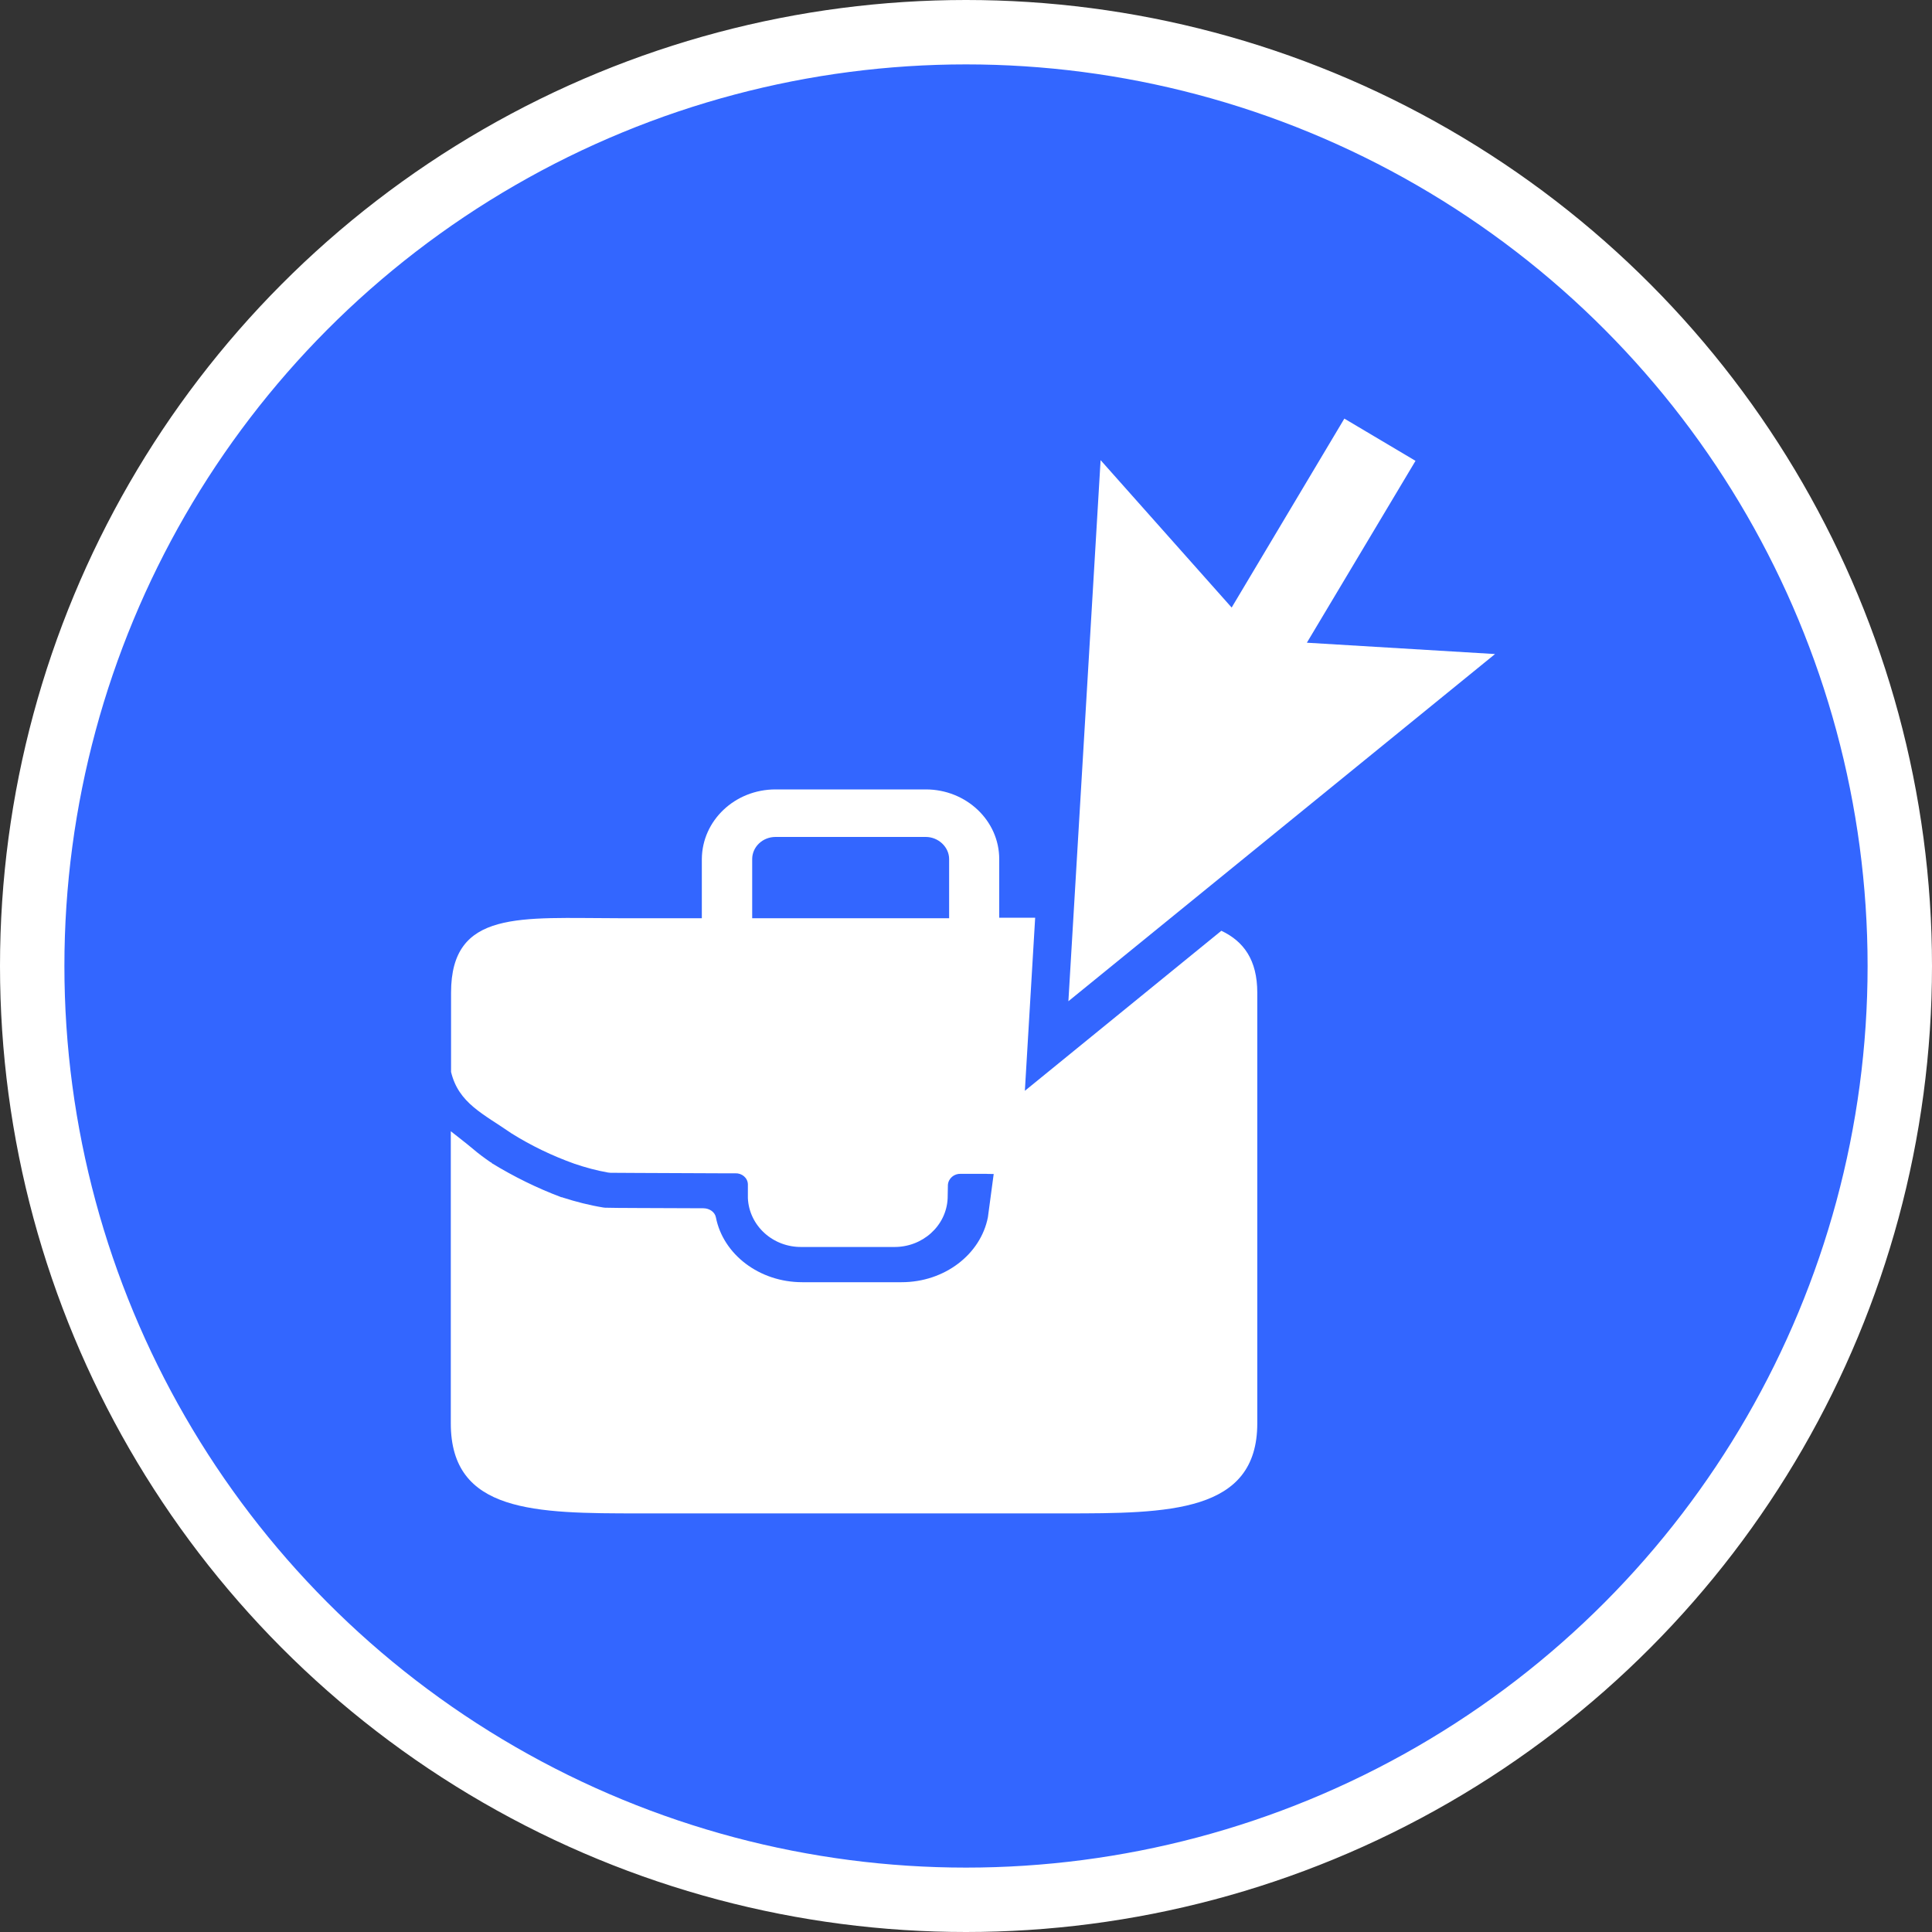 <?xml version="1.0" encoding="UTF-8" standalone="no"?>
<!-- Created with Inkscape (http://www.inkscape.org/) -->

<svg
   xmlns:dc="http://purl.org/dc/elements/1.1/"
   xmlns:cc="http://creativecommons.org/ns#"
   xmlns:rdf="http://www.w3.org/1999/02/22-rdf-syntax-ns#"
   xmlns:svg="http://www.w3.org/2000/svg"
   xmlns="http://www.w3.org/2000/svg"
   xmlns:xlink="http://www.w3.org/1999/xlink"
   xmlns:sodipodi="http://sodipodi.sourceforge.net/DTD/sodipodi-0.dtd"
   xmlns:inkscape="http://www.inkscape.org/namespaces/inkscape"
   width="30px"
   height="30px"
   version="1.1"
   id="svg8"
   inkscape:version="0.92.4 5da689c313, 2019-01-14"
   sodipodi:docname="container.svg">
  <rect width="100%" height="100%" fill="#333333" stroke="none"/>
  <defs
     id="defs2" />
  <sodipodi:namedview
     id="base"
     pagecolor="#ffffff"
     bordercolor="#666666"
     borderopacity="1.0"
     inkscape:pageopacity="0.0"
     inkscape:pageshadow="2"
     inkscape:zoom="13.049334"
     inkscape:cx="18.679046"
     inkscape:cy="12.165829"
     inkscape:document-units="px"
     inkscape:current-layer="layer1"
     showgrid="false"
     inkscape:snap-page="false"
     units="px"
     inkscape:window-width="1884"
     inkscape:window-height="1061"
     inkscape:window-x="0"
     inkscape:window-y="0"
     inkscape:window-maximized="1"
     fit-margin-top="0"
     fit-margin-left="0"
     fit-margin-right="0"
     fit-margin-bottom="0" />
    <circle
       style="color:#000000;clip-rule:nonzero;display:inline;overflow:visible;visibility:visible;opacity:1;isolation:auto;mix-blend-mode:normal;color-interpolation:sRGB;color-interpolation-filters:linearRGB;solid-color:#000000;solid-opacity:1;vector-effect:none;fill:#3366ff;fill-opacity:1;fill-rule:evenodd;stroke:#ffffff;stroke-width:1;stroke-linecap:butt;stroke-linejoin:miter;stroke-miterlimit:4;stroke-dasharray:none;stroke-dashoffset:0;stroke-opacity:1;marker:none;color-rendering:auto;image-rendering:auto;shape-rendering:auto;text-rendering:auto;enable-background:accumulate"
       id="path815"
       cx="15"
       cy="15"
       r="14.5" />
<g transform="translate(7.0,6.5)"><path fill-rule="nonzero" fill="#FFFFFF" fill-opacity="1" d="M 12.523 9.715 L 12.523 8.914 C 12.523 8.406 12.312 8.117 11.965 7.953 L 8.914 10.438 L 9.074 7.75 L 8.516 7.75 L 8.516 6.84 C 8.516 6.242 8.004 5.758 7.375 5.758 L 5.043 5.758 C 4.41 5.758 3.902 6.242 3.898 6.84 L 3.898 7.758 L 2.598 7.758 C 1.086 7.758 0.004 7.621 0.004 8.914 L 0.004 10.145 C 0.121 10.633 0.508 10.797 0.941 11.098 C 1.246 11.289 1.578 11.449 1.918 11.57 C 2.09 11.629 2.266 11.676 2.441 11.707 C 2.453 11.707 2.465 11.711 2.48 11.711 C 2.574 11.711 2.934 11.715 4.191 11.719 L 4.418 11.719 C 4.52 11.715 4.609 11.789 4.613 11.887 L 4.613 12.105 C 4.633 12.531 5 12.871 5.453 12.863 L 6.875 12.863 C 7.324 12.871 7.695 12.535 7.715 12.109 L 7.719 11.898 C 7.727 11.797 7.816 11.723 7.918 11.727 L 8.309 11.727 C 8.309 11.727 8.355 11.73 8.43 11.73 L 8.34 12.402 C 8.227 12.977 7.668 13.41 7 13.41 L 5.457 13.41 C 4.789 13.41 4.23 12.977 4.117 12.406 C 4.102 12.32 4.016 12.262 3.922 12.262 C 3.031 12.258 2.535 12.258 2.441 12.254 L 2.402 12.254 L 2.367 12.25 C 2.152 12.215 1.938 12.16 1.734 12.094 L 1.727 12.09 L 1.715 12.09 C 1.34 11.949 0.977 11.77 0.637 11.562 L 0.629 11.551 L 0.617 11.547 C 0.52 11.48 0.43 11.414 0.344 11.34 C 0.266 11.273 0 11.066 0 11.066 L 0 15.602 C 0 16.992 1.312 17 2.93 17 L 9.527 17 C 11.145 17 12.523 16.992 12.523 15.602 Z M 7.738 7.758 L 4.68 7.758 L 4.68 6.84 C 4.68 6.652 4.84 6.496 5.043 6.496 L 7.375 6.496 C 7.57 6.496 7.738 6.652 7.738 6.84 Z M 7.738 7.758 "/>
<path fill-rule="nonzero" fill="#FFFFFF" fill-opacity="1" d="M 9.59 9.047 L 10.09 0.645 L 12.125 2.934 L 13.875 0 L 14.98 0.656 L 13.293 3.48 L 16.215 3.656 Z M 9.59 9.047 "/>
</g>
</svg>
